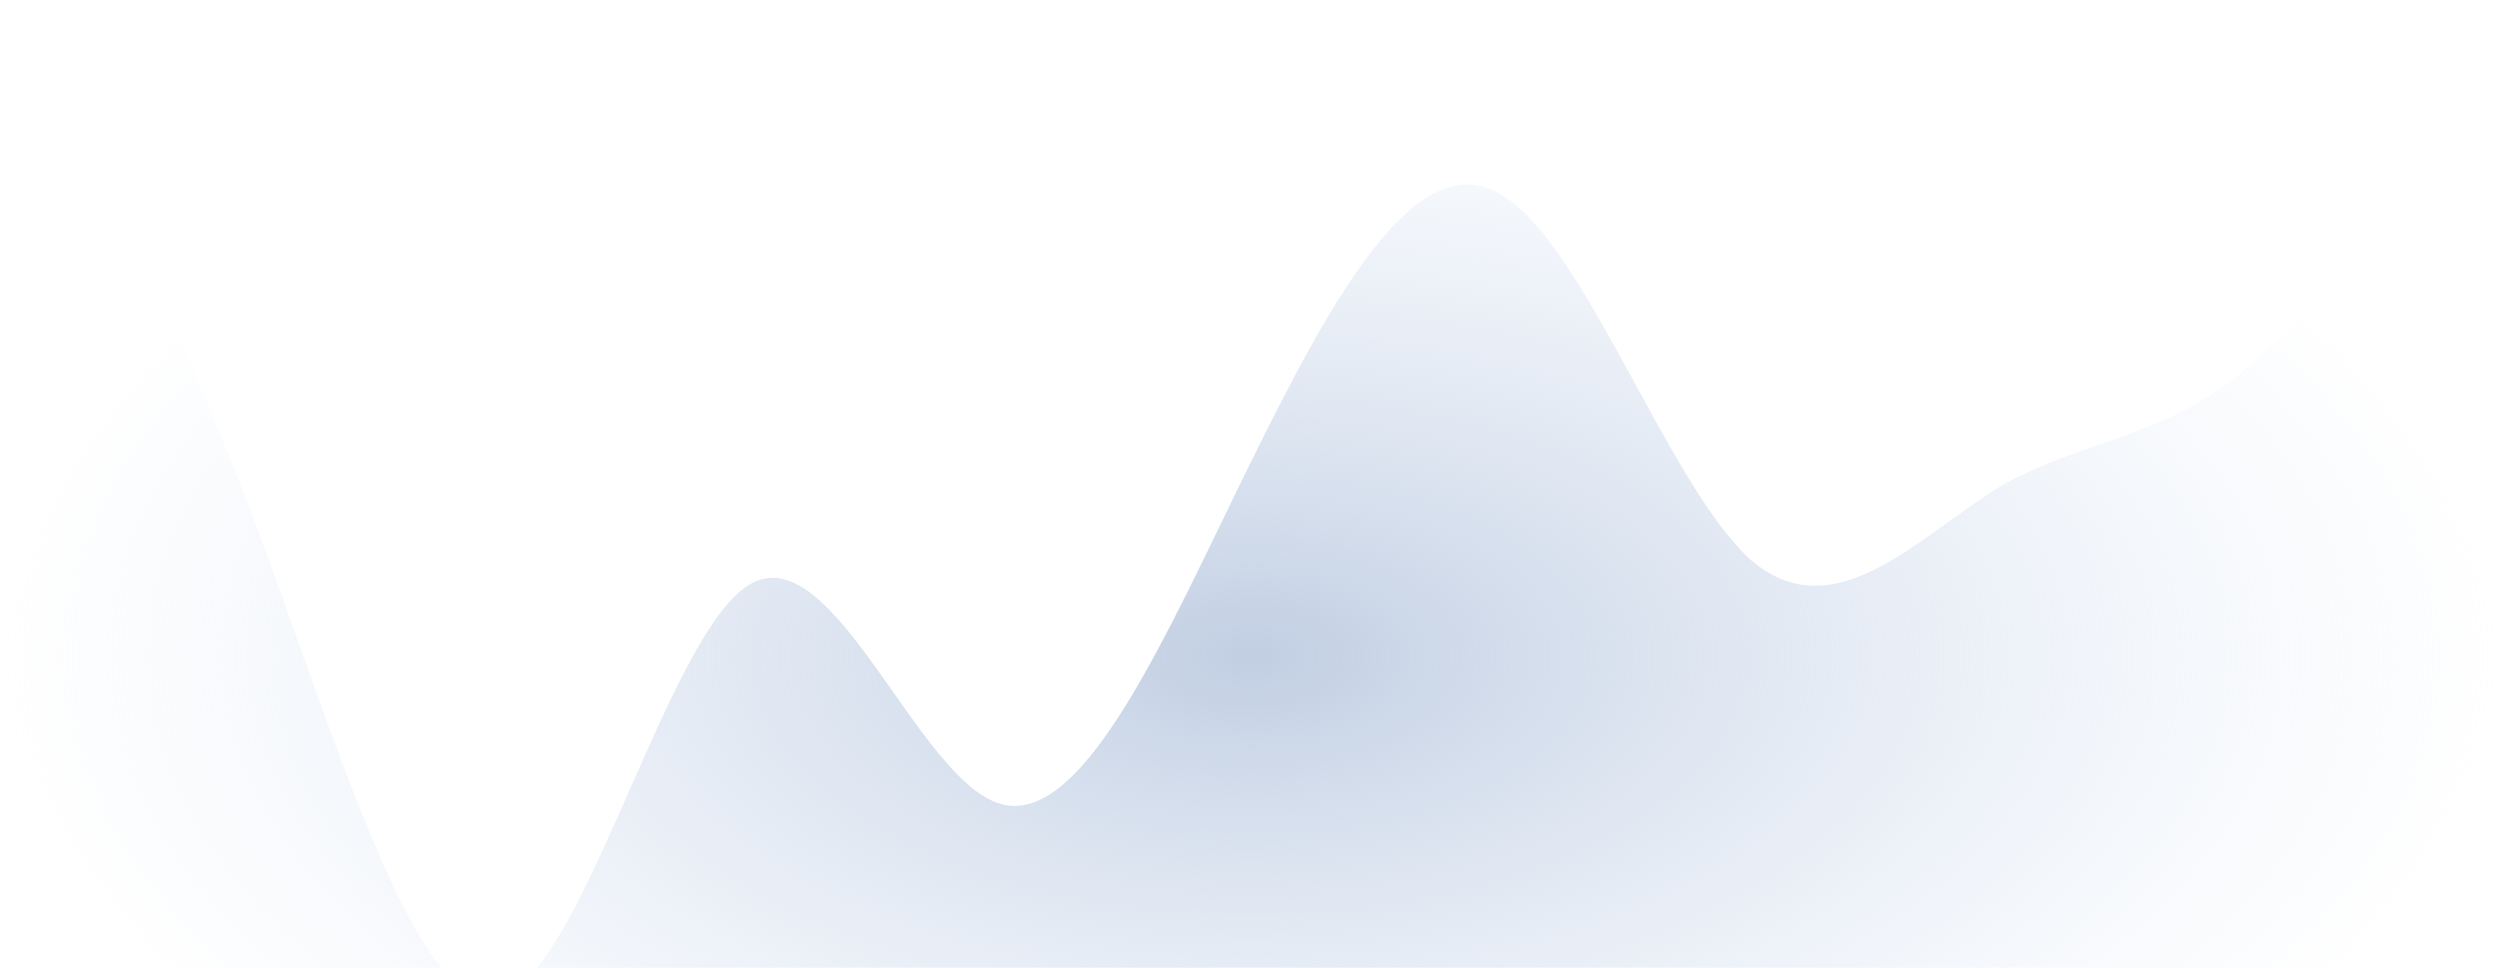 <svg width="1439" height="557" viewBox="0 0 1439 557" fill="none" xmlns="http://www.w3.org/2000/svg">
<path fill-rule="evenodd" clip-rule="evenodd" d="M0 -1L24 41.869C48 82.789 96 168.527 144 293.237C192 419.895 240 589.422 288 573.833C336 560.193 384 363.386 432 336.105C480 308.825 528 449.123 576 462.764C624 476.404 672 363.386 720 265.956C768 168.527 816 82.789 864 112.018C912 139.298 960 279.596 1008 322.465C1056 363.386 1104 308.825 1152 279.596C1200 252.316 1248 252.316 1296 209.447C1344 168.527 1392 82.789 1416 41.869L1440 -1V557H1416C1392 557 1344 557 1296 557C1248 557 1200 557 1152 557C1104 557 1056 557 1008 557C960 557 912 557 864 557C816 557 768 557 720 557C672 557 624 557 576 557C528 557 480 557 432 557C384 557 336 557 288 557C240 557 192 557 144 557C96 557 48 557 24 557H0V-1Z" fill="url(#paint0_radial)"/>
<defs>
<radialGradient id="paint0_radial" cx="0" cy="0" r="1" gradientUnits="userSpaceOnUse" gradientTransform="translate(720 378) rotate(90) scale(379 720)">
<stop stop-color="#C1CEE2"/>
<stop offset="1" stop-color="#dfe9f7" stop-opacity="0"/>
</radialGradient>
</defs>
</svg>

